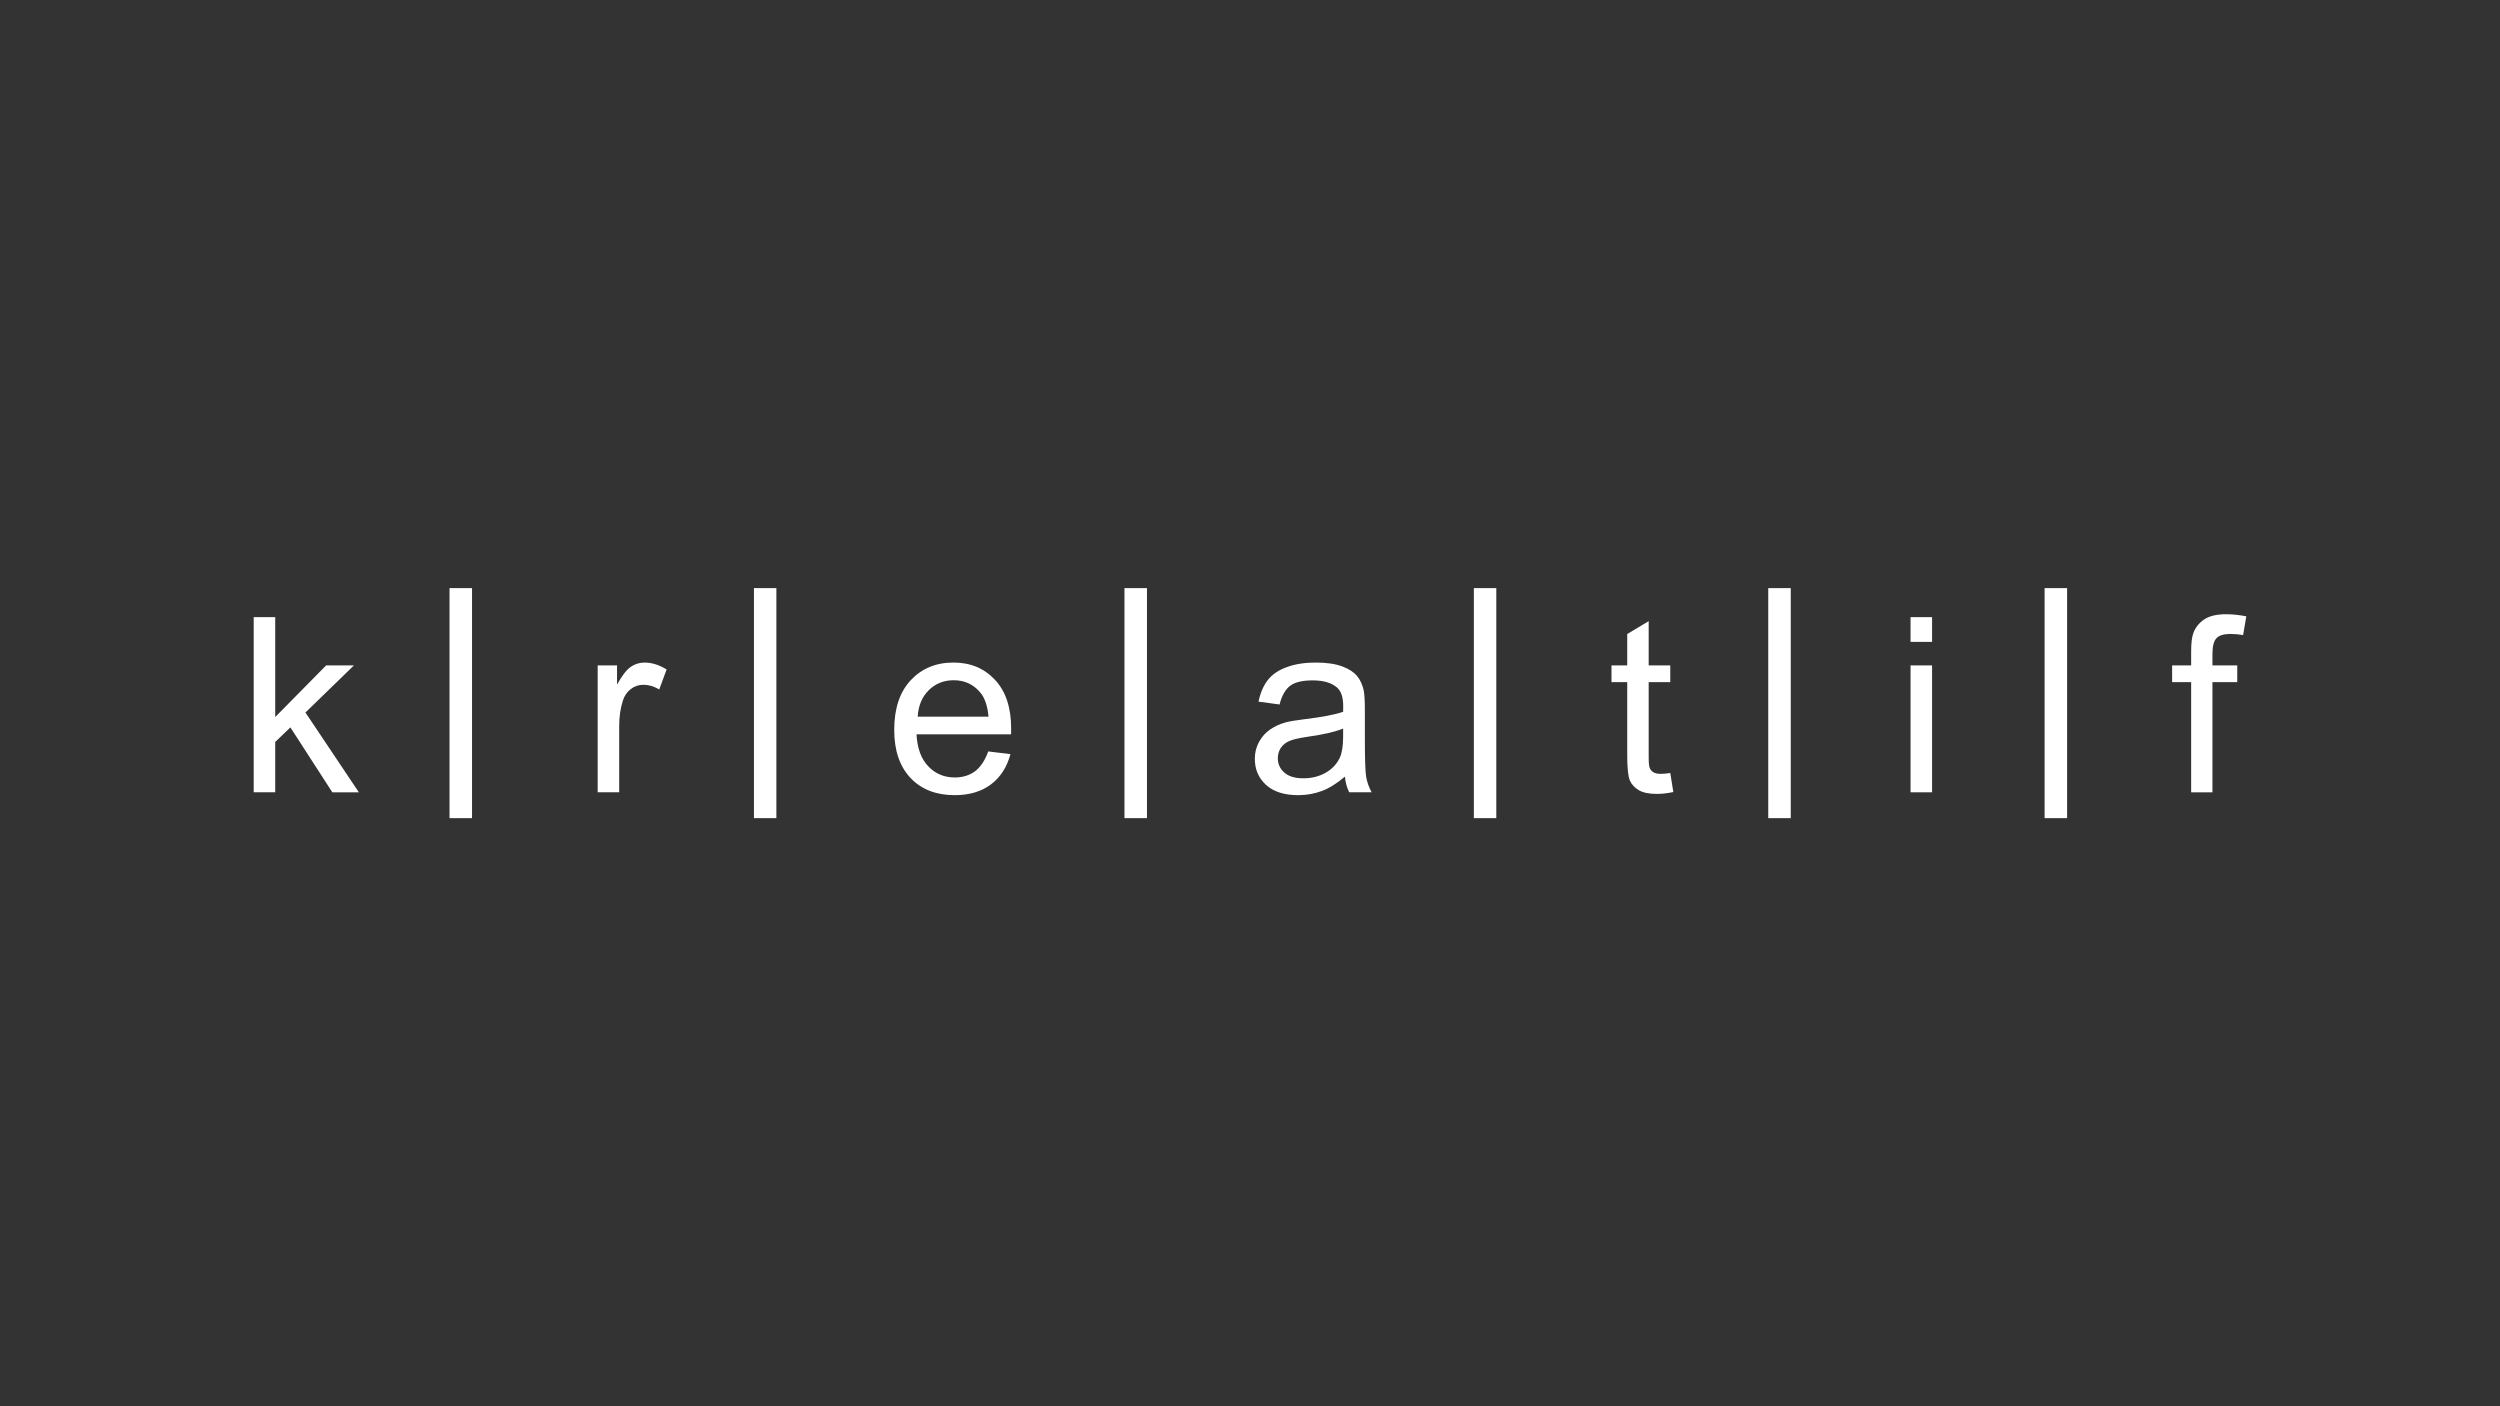 <?xml version="1.0" encoding="UTF-8" standalone="no"?><!DOCTYPE svg PUBLIC "-//W3C//DTD SVG 1.1//EN" "http://www.w3.org/Graphics/SVG/1.1/DTD/svg11.dtd"><svg width="100%" height="100%" viewBox="0 0 1920 1080" version="1.1" xmlns="http://www.w3.org/2000/svg" xmlns:xlink="http://www.w3.org/1999/xlink" xml:space="preserve" xmlns:serif="http://www.serif.com/" style="fill-rule:evenodd;clip-rule:evenodd;stroke-linejoin:round;stroke-miterlimit:2;"><rect x="0" y="0" width="1920" height="1080" fill="#333333" stroke="none"/><g><path d="M194.84,608.49l-0,-134.517l16.527,-0l-0,76.707l39.093,-39.641l21.346,0l-37.23,36.163l41.023,61.288l-20.374,0l-32.206,-49.841l-11.652,11.173l-0,38.668l-16.527,0Z" style="fill:#fff;fill-rule:nonzero;"/><path d="M459.014,608.49l-0,-97.451l14.87,0l-0,14.761c3.793,-6.888 7.271,-11.447 10.53,-13.638c3.163,-2.191 6.75,-3.314 10.598,-3.314c5.559,0 11.173,1.767 16.951,5.299l-5.668,15.35c-4.067,-2.41 -8.079,-3.588 -12.146,-3.588c-3.574,0 -6.846,1.068 -9.681,3.273c-2.889,2.191 -4.97,5.176 -6.148,9.037c-1.876,5.874 -2.779,12.296 -2.779,19.252l-0,51.019l-16.527,0Z" style="fill:#fff;fill-rule:nonzero;"/><path d="M704.784,550.395l54.402,-0c-0.753,-8.175 -2.835,-14.337 -6.258,-18.444c-5.244,-6.367 -12.091,-9.53 -20.484,-9.53c-7.545,-0 -13.912,2.519 -19.102,7.599c-5.189,5.08 -8.024,11.872 -8.558,20.375m54.183,26.701l17.061,2.081c-2.725,9.996 -7.641,17.705 -14.925,23.209c-7.326,5.518 -16.582,8.298 -27.92,8.298c-14.227,-0 -25.509,-4.395 -33.848,-13.159c-8.353,-8.832 -12.57,-21.128 -12.57,-36.97c-0,-16.363 4.217,-29.097 12.666,-38.134c8.462,-9.038 19.361,-13.584 32.848,-13.584c12.995,0 23.689,4.437 31.932,13.323c8.284,8.873 12.351,21.334 12.351,37.436c-0,0.959 -0,2.41 -0.055,4.382l-72.626,-0c0.588,10.708 3.573,18.882 9.037,24.551c5.45,5.724 12.241,8.558 20.375,8.558c6.038,-0 11.228,-1.602 15.514,-4.751c4.272,-3.218 7.64,-8.298 10.16,-15.24" style="fill:#fff;fill-rule:nonzero;"/><path d="M1467.31,511.039l16.527,0l0,97.451l-16.527,0l0,-97.451Zm0,-37.066l16.527,-0l0,18.992l-16.527,-0l0,-18.992Z" style="fill:#fff;fill-rule:nonzero;"/><path d="M1282.77,593.678l2.356,14.61c-4.656,0.958 -8.778,1.437 -12.461,1.437c-5.997,0 -10.653,-0.903 -13.912,-2.779c-3.313,-1.917 -5.668,-4.437 -7.01,-7.49c-1.329,-3.095 -2.027,-9.626 -2.027,-19.512l0,-56.058l-12.091,-0l0,-12.844l12.091,-0l0,-24.113l16.472,-9.9l0,34.013l16.582,-0l0,12.844l-16.582,-0l0,57.016c0,4.656 0.22,7.696 0.863,9.037c0.534,1.342 1.493,2.41 2.835,3.205c1.328,0.807 3.149,1.177 5.614,1.177c1.862,0 4.272,-0.205 7.27,-0.643" style="fill:#fff;fill-rule:nonzero;"/><path d="M1682.8,608.493l-0,-84.607l-14.611,-0l0,-12.844l14.611,-0l-0,-10.379c-0,-6.518 0.534,-11.393 1.711,-14.542c1.602,-4.286 4.382,-7.75 8.394,-10.434c4.012,-2.67 9.626,-3.957 16.856,-3.957c4.641,0 9.776,0.534 15.404,1.602l-2.465,14.446c-3.423,-0.644 -6.682,-0.904 -9.735,-0.904c-5.026,0 -8.558,1.013 -10.64,3.204c-2.095,2.136 -3.163,6.094 -3.163,11.981l0,8.983l19.047,-0l-0,12.844l-19.047,-0l0,84.607l-16.362,0Z" style="fill:#fff;fill-rule:nonzero;"/><path d="M1031.53,559.542c-6.038,2.464 -14.966,4.546 -27.002,6.257c-6.792,0.972 -11.557,2.095 -14.391,3.314c-2.78,1.232 -4.97,2.998 -6.531,5.354c-1.493,2.355 -2.246,4.97 -2.246,7.859c-0,4.396 1.657,8.024 4.984,10.968c3.314,2.999 8.229,4.437 14.651,4.437c6.313,-0 11.981,-1.383 16.952,-4.163c4.929,-2.78 8.558,-6.586 10.913,-11.392c1.766,-3.752 2.67,-9.257 2.67,-16.528l0,-6.106Zm1.342,36.915c-6.093,5.176 -11.981,8.873 -17.65,11.009c-5.669,2.095 -11.721,3.218 -18.184,3.218c-10.694,-0 -18.937,-2.629 -24.715,-7.873c-5.724,-5.231 -8.613,-11.872 -8.613,-20.047c-0,-4.765 1.068,-9.092 3.273,-13.062c2.19,-3.958 5.025,-7.107 8.503,-9.462c3.519,-2.41 7.476,-4.231 11.871,-5.45c3.259,-0.863 8.175,-1.657 14.706,-2.465c13.323,-1.602 23.114,-3.478 29.467,-5.668c0.055,-2.301 0.055,-3.697 0.055,-4.341c-0,-6.737 -1.547,-11.447 -4.656,-14.227c-4.217,-3.683 -10.475,-5.559 -18.827,-5.559c-7.75,0 -13.474,1.342 -17.157,4.067c-3.697,2.725 -6.477,7.544 -8.243,14.446l-16.158,-2.191c1.452,-6.901 3.903,-12.529 7.285,-16.746c3.368,-4.286 8.229,-7.545 14.542,-9.791c6.367,-2.355 13.747,-3.478 22.141,-3.478c8.298,0 15.089,1.014 20.279,2.944c5.189,1.931 8.982,4.437 11.447,7.381c2.451,2.998 4.162,6.736 5.135,11.228c0.534,2.834 0.849,7.914 0.849,15.253l-0,21.977c-0,15.35 0.328,25.085 1.013,29.152c0.753,4.067 2.15,7.969 4.176,11.707l-17.225,0c-1.712,-3.423 -2.835,-7.421 -3.314,-12.022" style="fill:#fff;fill-rule:nonzero;"/><rect x="345.241" y="451.667" width="17.28" height="176.664" style="fill:#fff;"/><rect x="579.03" y="451.667" width="17.225" height="176.664" style="fill:#fff;"/><rect x="863.593" y="451.667" width="17.28" height="176.664" style="fill:#fff;"/><rect x="1131.93" y="451.667" width="17.225" height="176.664" style="fill:#fff;"/><rect x="1358.02" y="451.667" width="17.28" height="176.664" style="fill:#fff;"/><rect x="1570.26" y="451.667" width="17.28" height="176.664" style="fill:#fff;"/></g></svg>